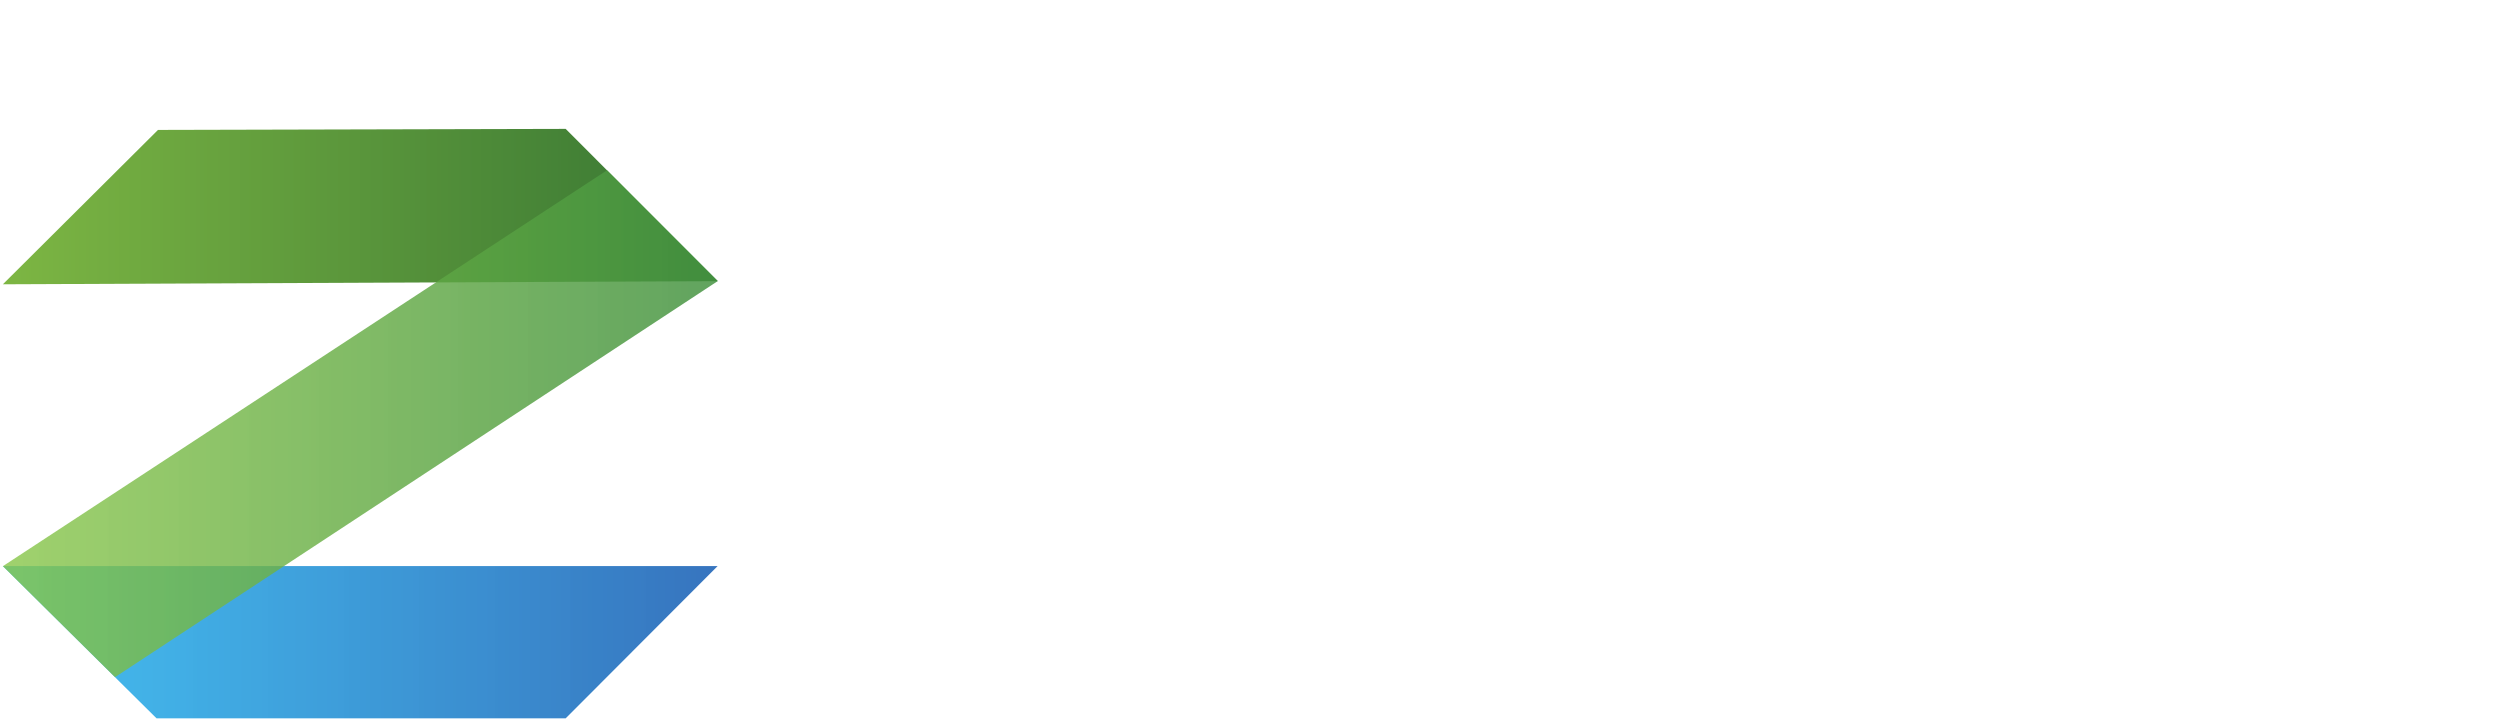 <svg xmlns="http://www.w3.org/2000/svg" role="img" width="173" height="50" viewBox="0 0 742 214" aria-label="Neovim">
  <title>Neovim</title>
  <defs>
    <linearGradient x1="50%" y1="0%" x2="50%" y2="100%" id="a">
      <stop stop-color="#16B0ED" stop-opacity=".8" offset="0%" data-darkreader-inline-stopcolor="" style="--darkreader-inline-stopcolor: #0e8abb;"></stop>
      <stop stop-color="#0F59B2" stop-opacity=".837" offset="100%" data-darkreader-inline-stopcolor="" style="--darkreader-inline-stopcolor: #0c478e;"></stop>
    </linearGradient>
    <linearGradient x1="50%" y1="0%" x2="50%" y2="100%" id="b">
      <stop stop-color="#7DB643" offset="0%" data-darkreader-inline-stopcolor="" style="--darkreader-inline-stopcolor: #649236;"></stop>
      <stop stop-color="#367533" offset="100%" data-darkreader-inline-stopcolor="" style="--darkreader-inline-stopcolor: #2b5e29;"></stop>
    </linearGradient>
    <linearGradient x1="50%" y1="0%" x2="50%" y2="100%" id="c">
      <stop stop-color="#88C649" stop-opacity=".8" offset="0%" data-darkreader-inline-stopcolor="" style="--darkreader-inline-stopcolor: #6e942e;"></stop>
      <stop stop-color="#439240" stop-opacity=".84" offset="100%" data-darkreader-inline-stopcolor="" style="--darkreader-inline-stopcolor: #367533;"></stop>
    </linearGradient>
  </defs>
  <g fill="none" fill-rule="evenodd" transform="rotate(-90 107 107)">
    <path d="M.027 45.459L45.224-.173v212.171L.027 166.894V45.459z" fill="url(#a)" transform="translate(1 1)"></path>
    <path d="M129.337 45.89L175.152-.149l-.928 212.146-45.197-45.104.31-121.005z" fill="url(#b)" transform="matrix(-1 0 0 1 305 1)"></path>
    <path d="M45.194-.137L162.7 179.173l-32.882 32.881L12.25 33.141 45.194-.137z" fill="url(#c)" transform="translate(1 1)"></path>
  </g>
</svg>
